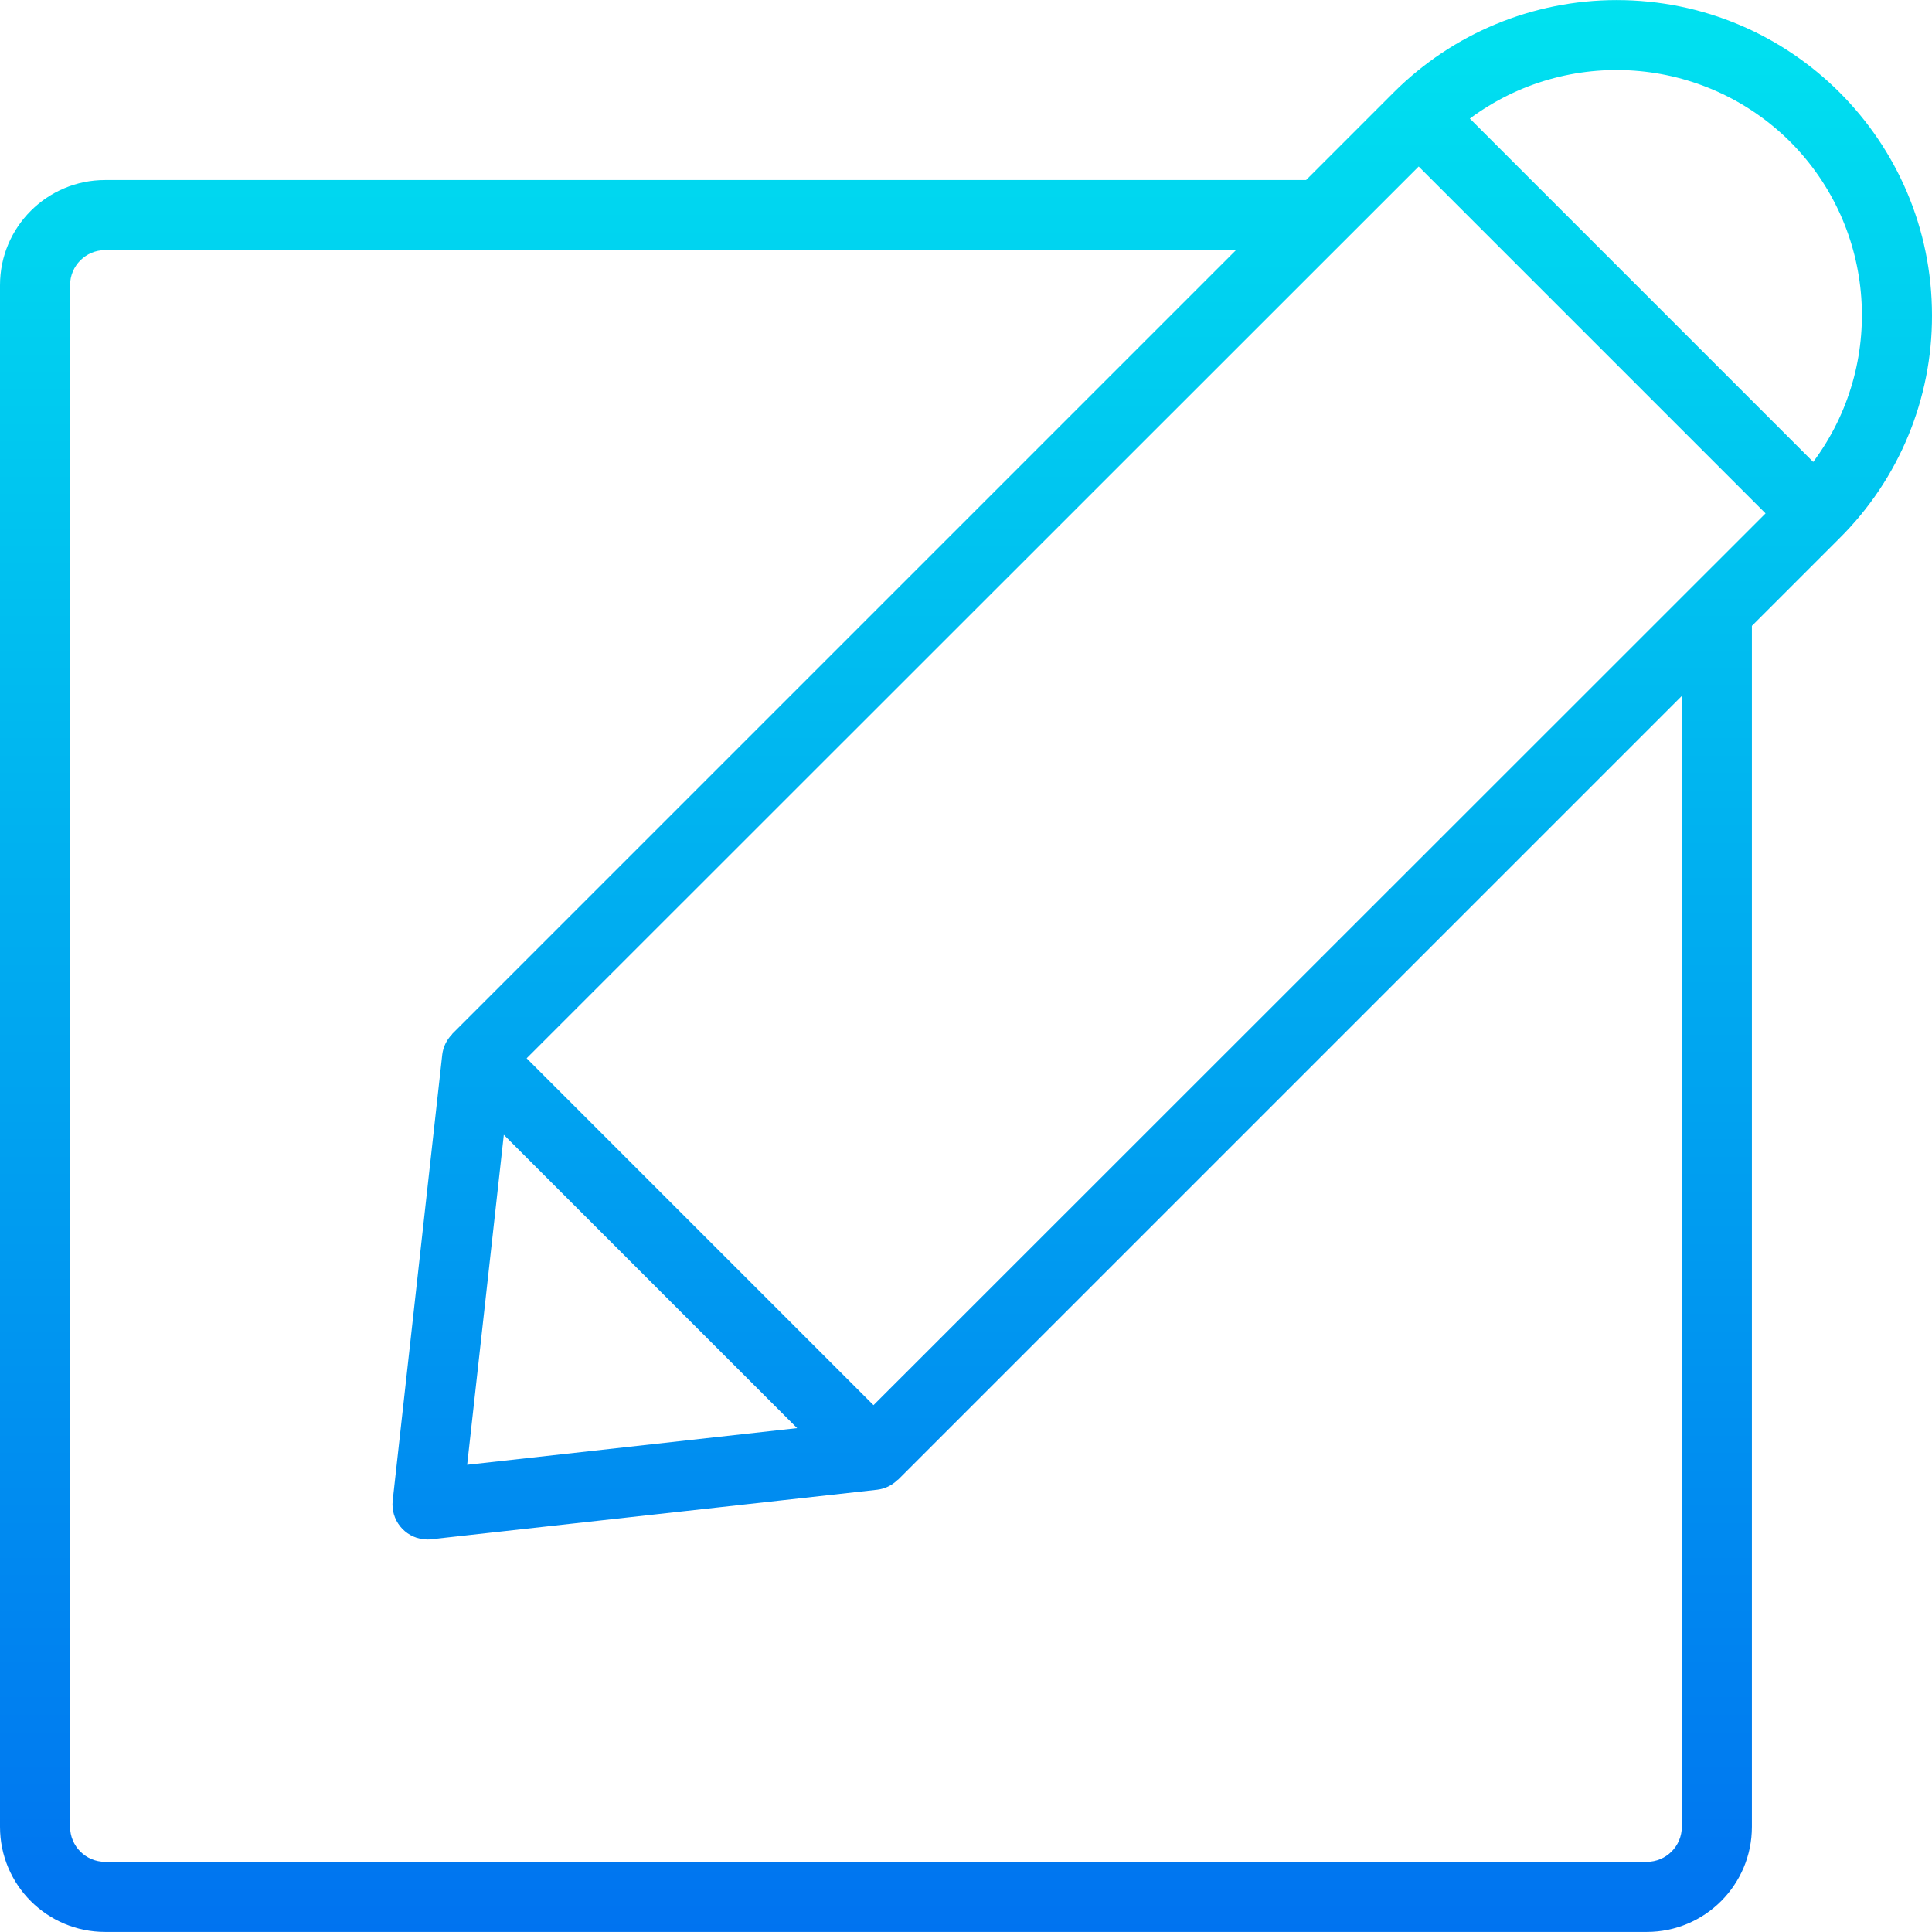 <?xml version="1.0" encoding="iso-8859-1"?>
<!-- Generator: Adobe Illustrator 19.0.0, SVG Export Plug-In . SVG Version: 6.00 Build 0)  -->
<svg version="1.1" id="Capa_1" xmlns="http://www.w3.org/2000/svg" xmlns:xlink="http://www.w3.org/1999/xlink" x="0px" y="0px"
	 viewBox="0 0 441.12 441.12" style="enable-background:new 0 0 441.12 441.12;" xml:space="preserve">
<linearGradient id="SVGID_1_" gradientUnits="userSpaceOnUse" x1="-64.305" y1="560.72" x2="-64.305" y2="621.433" gradientTransform="matrix(8 0 0 -8 735 4950.94)">
	<stop  offset="0" style="stop-color:#006DF0"/>
	<stop  offset="1" style="stop-color:#00E7F0"/>
</linearGradient>
<path style="fill:url(#SVGID_1_);" d="M441.12,71.985c-0.017-39.765-32.267-71.986-72.031-71.969
	c-19.057,0.008-37.334,7.572-50.825,21.033l-20.056,20.056H24c-13.255,0-24,10.745-24,24c0,0,0,0,0,0v352c0,13.255,10.745,24,24,24
	h352c13.255,0,24-10.745,24-24V142.896l20.056-20.056C433.59,109.384,441.175,91.07,441.12,71.985L441.12,71.985z M408.744,32.361
	c19.647,19.692,21.884,50.812,5.256,73.112l-78.4-78.4C357.928,10.483,389.035,12.732,408.744,32.361L408.744,32.361z M182,326.073
	l-75.336,8.368l8.368-75.336L182,326.073z M384,158.897v258.208c0,4.418-3.582,8-8,8H24c-4.418,0-8-3.582-8-8v-352
	c0-4.418,3.582-8,8-8h258.208L103.304,236.009c-0.056,0.056-0.08,0.144-0.136,0.2c-1.213,1.247-1.983,2.857-2.192,4.584
	L89.664,342.609c-0.495,4.39,2.663,8.351,7.054,8.846c0.293,0.033,0.588,0.05,0.882,0.05c0.297,0.001,0.594-0.017,0.888-0.056
	l101.816-11.312c1.727-0.209,3.337-0.979,4.584-2.192c0.056-0.056,0.144-0.08,0.2-0.136L384,158.897z M199.44,320.833l-79.2-79.2
	L323.92,38.017l79.2,79.2L199.44,320.833z"/>
<g>
</g>
<g>
</g>
<g>
</g>
<g>
</g>
<g>
</g>
<g>
</g>
<g>
</g>
<g>
</g>
<g>
</g>
<g>
</g>
<g>
</g>
<g>
</g>
<g>
</g>
<g>
</g>
<g>
</g>
</svg>
